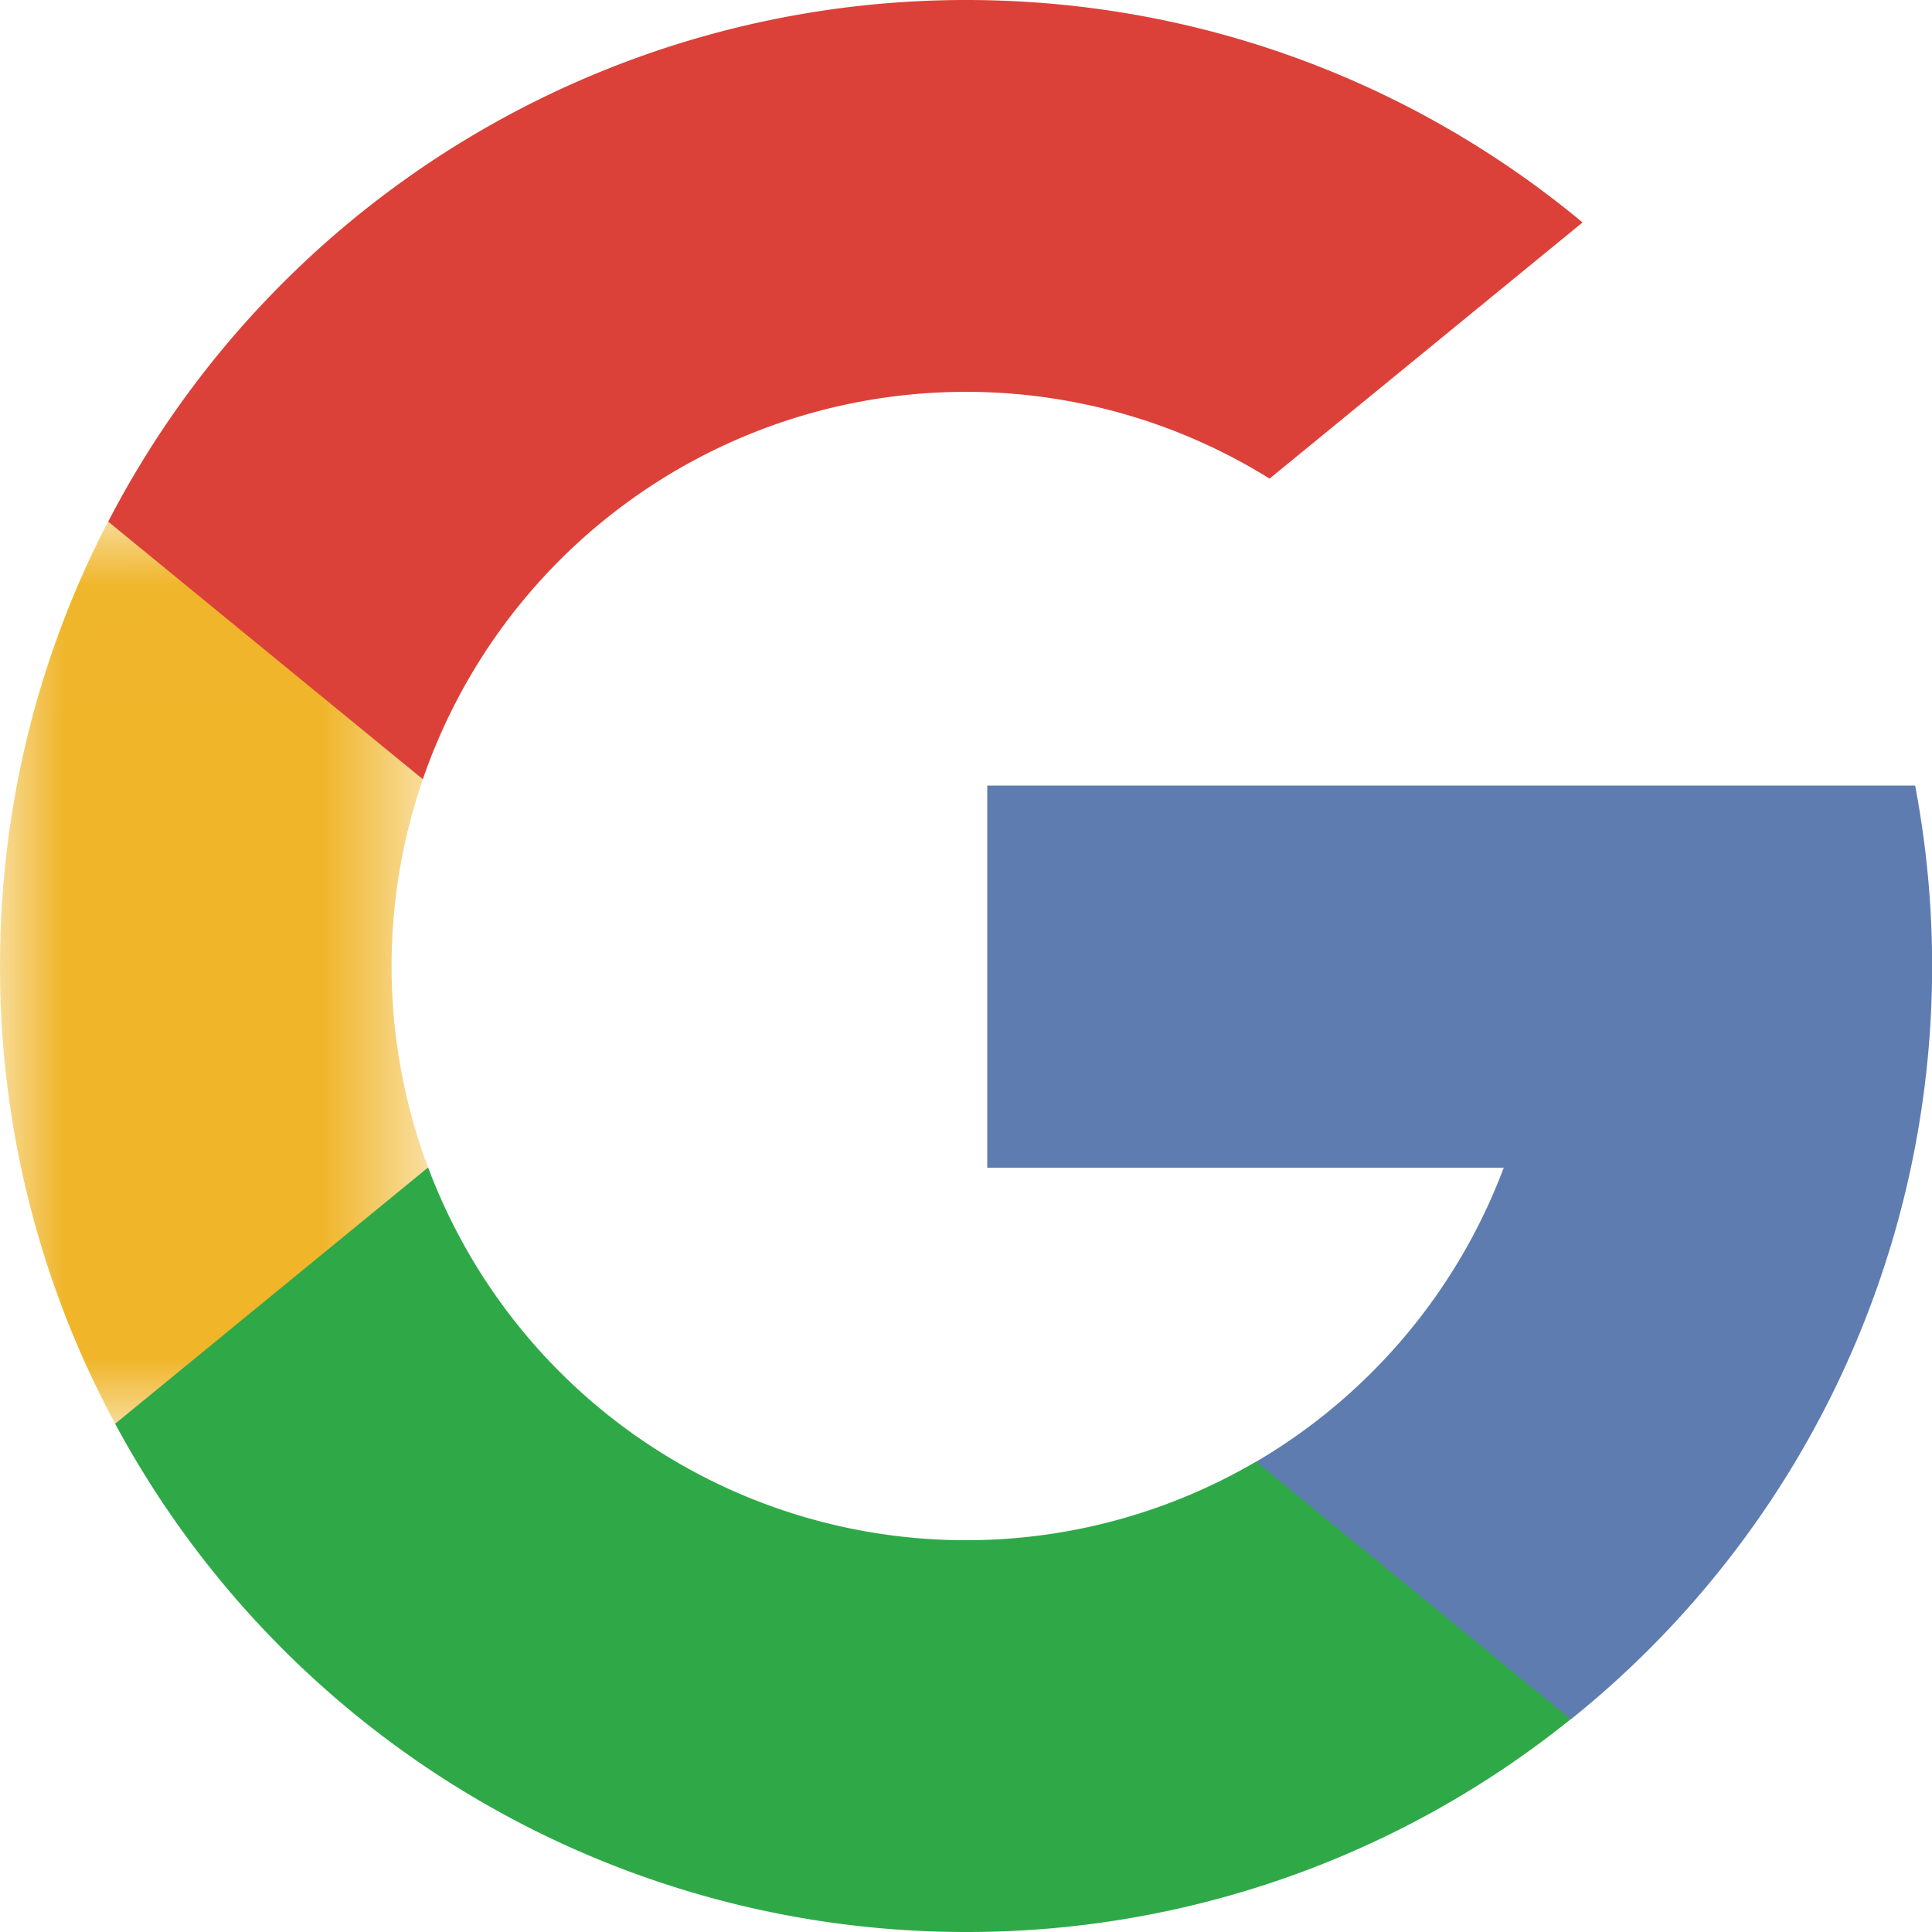 <svg xmlns="http://www.w3.org/2000/svg" xmlns:xlink="http://www.w3.org/1999/xlink" width="25" height="25" viewBox="0 0 15 15">
    <defs>
        <path id="a" d="M.002.008h3.322V7.01H.002z"/>
    </defs>
    <g fill="none" fill-rule="evenodd">
        <path fill="#5E7CB0" d="M14.869 6.099a7.508 7.508 0 0 1-.033 2.967 7.498 7.498 0 0 1-2.64 4.283h-.001l-2.14-.11-.303-1.89a4.47 4.47 0 0 0 1.923-2.283h-4.01V6.099h7.204"/>
        <g transform="translate(0 4.043)">
            <mask id="b" fill="#fff">
                <use xlink:href="#a"/>
            </mask>
            <path fill="#F0B529" d="M3.324 5.022L2.802 6.97l-1.908.04A7.467 7.467 0 0 1 0 3.457C0 2.213.302 1.041.839.007L2.538.32l.744 1.69a4.458 4.458 0 0 0 .042 3.013" mask="url(#b)"/>
        </g>
        <path fill="#2FA948" d="M12.195 13.348A7.468 7.468 0 0 1 7.5 15a7.499 7.499 0 0 1-6.606-3.946l2.43-1.99a4.46 4.46 0 0 0 6.428 2.284l2.443 2"/>
        <path fill="#DC4139" d="M12.287 1.727l-2.43 1.989A4.46 4.46 0 0 0 3.283 6.05l-2.443-2A7.499 7.499 0 0 1 7.5 0c1.82 0 3.488.648 4.787 1.727"/>
    </g>
</svg>
